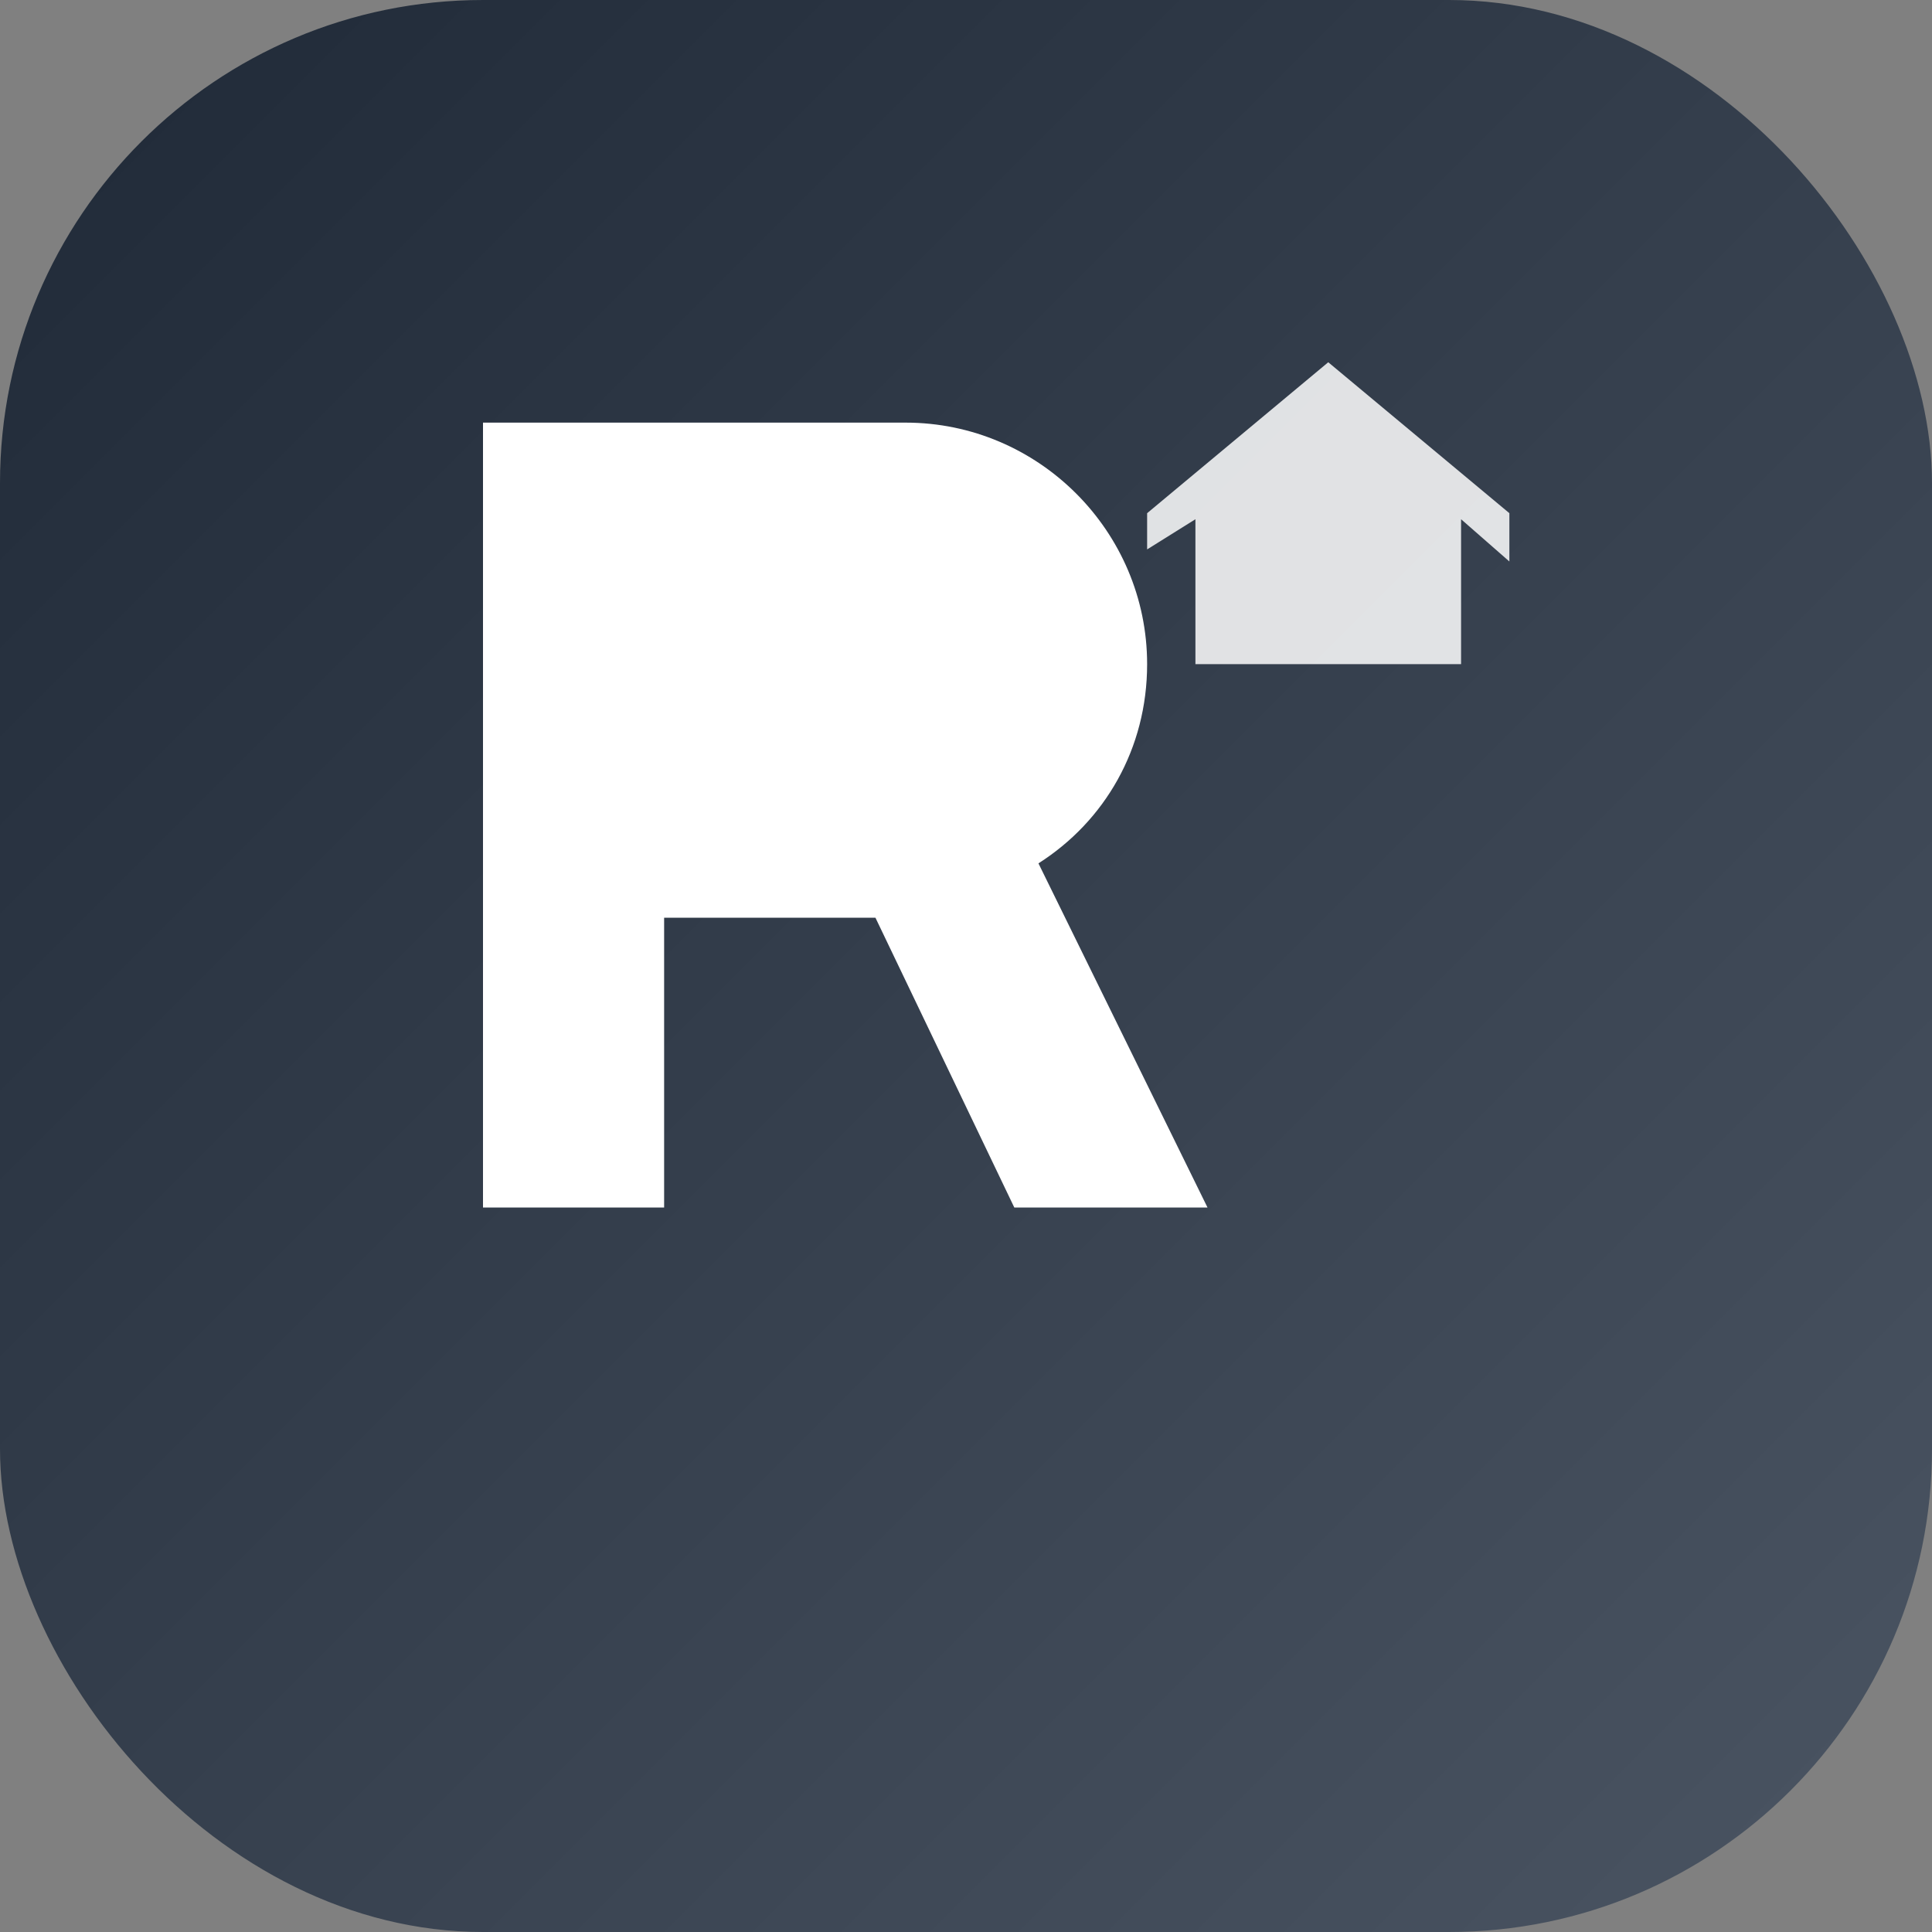 <svg viewBox="0 0 32 32" xmlns="http://www.w3.org/2000/svg">
  <rect x="0" y="0" width="32" height="32" fill="#808080" stroke="none"/>
  <defs>
    <linearGradient id="gradient" x1="0%" y1="0%" x2="100%" y2="100%">
      <stop offset="0%" style="stop-color:#1f2937;stop-opacity:1" />
      <stop offset="100%" style="stop-color:#4b5563;stop-opacity:1" />
    </linearGradient>
  </defs>
  
  <!-- Background -->
  <rect width="32" height="32" rx="8" fill="url(#gradient)"/>
  
  <!-- Stylized "R" -->
  <g fill="white">
    <!-- R body -->
    <path d="M8 7h7c2.2 0 4 1.8 4 4c0 1.4-0.7 2.6-1.8 3.3l2.8 5.7h-3.2l-2.3-4.8H11v4.8H8V7z"/>
    <!-- R counter -->
    <path d="M11 10.2v2.6h4c0.9 0 1.8-0.4 1.8-1.3s-0.9-1.3-1.8-1.3H11z"/>
  </g>
  
  <!-- Small house roof accent -->
  <path d="M22 6l3 2.5v0.8l-0.8-0.7v2.4h-4.4v-2.4L19 9.1V8.5L22 6z" fill="white" opacity="0.85"/>
</svg>